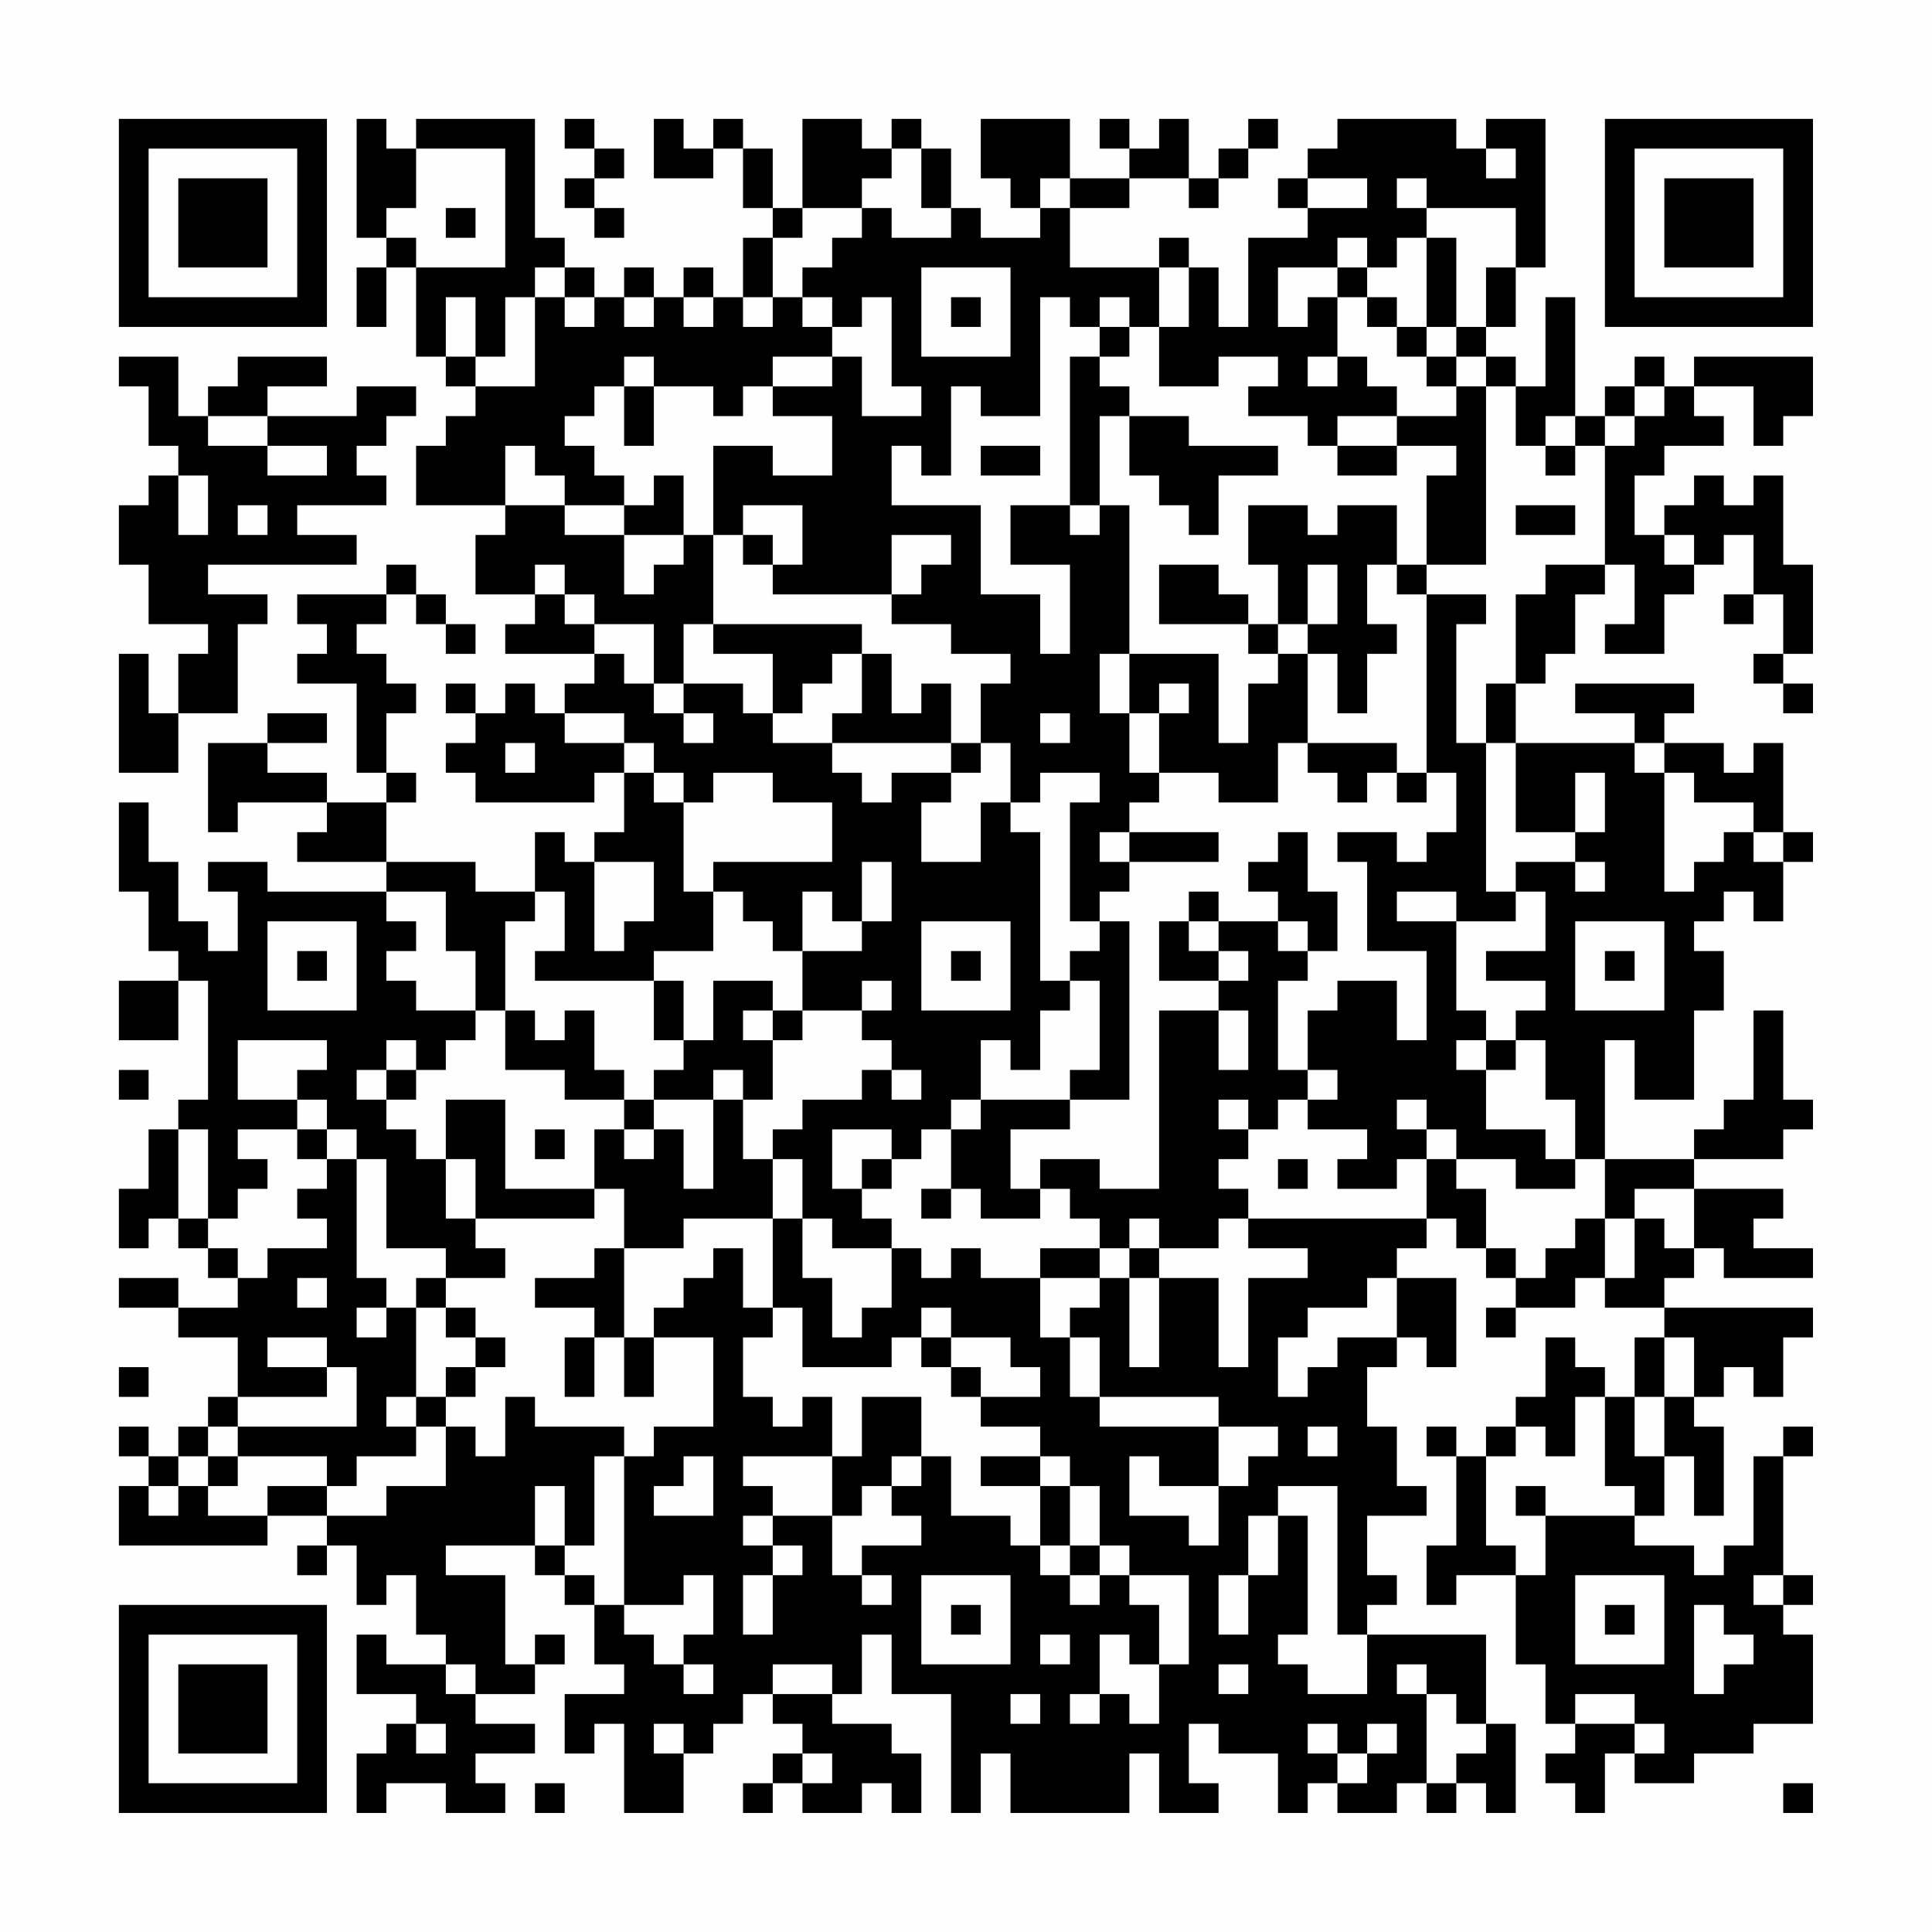 <?xml version="1.0" encoding="UTF-8"?>
<svg xmlns="http://www.w3.org/2000/svg" version="1.1" width="300" height="300" viewBox="0 0 300 300"><rect x="0" y="0" width="300" height="300" fill="#fefefe"/><g transform="scale(4.615)"><g transform="translate(4,4)"><path fill-rule="evenodd" d="M8 0L8 4L9 4L9 5L8 5L8 7L9 7L9 5L10 5L10 8L11 8L11 9L12 9L12 10L11 10L11 11L10 11L10 13L13 13L13 14L12 14L12 16L14 16L14 17L13 17L13 18L16 18L16 19L15 19L15 20L14 20L14 19L13 19L13 20L12 20L12 19L11 19L11 20L12 20L12 21L11 21L11 22L12 22L12 23L16 23L16 22L17 22L17 24L16 24L16 25L15 25L15 24L14 24L14 26L12 26L12 25L9 25L9 23L10 23L10 22L9 22L9 20L10 20L10 19L9 19L9 18L8 18L8 17L9 17L9 16L10 16L10 17L11 17L11 18L12 18L12 17L11 17L11 16L10 16L10 15L9 15L9 16L6 16L6 17L7 17L7 18L6 18L6 19L8 19L8 22L9 22L9 23L7 23L7 22L5 22L5 21L7 21L7 20L5 20L5 21L3 21L3 24L4 24L4 23L7 23L7 24L6 24L6 25L9 25L9 26L5 26L5 25L3 25L3 26L4 26L4 28L3 28L3 27L2 27L2 25L1 25L1 23L0 23L0 26L1 26L1 28L2 28L2 29L0 29L0 31L2 31L2 29L3 29L3 33L2 33L2 34L1 34L1 36L0 36L0 38L1 38L1 37L2 37L2 38L3 38L3 39L4 39L4 40L2 40L2 39L0 39L0 40L2 40L2 41L4 41L4 43L3 43L3 44L2 44L2 45L1 45L1 44L0 44L0 45L1 45L1 46L0 46L0 48L5 48L5 47L7 47L7 48L6 48L6 49L7 49L7 48L8 48L8 50L9 50L9 49L10 49L10 51L11 51L11 52L9 52L9 51L8 51L8 53L10 53L10 54L9 54L9 55L8 55L8 57L9 57L9 56L11 56L11 57L13 57L13 56L12 56L12 55L14 55L14 54L12 54L12 53L14 53L14 52L15 52L15 51L14 51L14 52L13 52L13 49L11 49L11 48L14 48L14 49L15 49L15 50L16 50L16 52L17 52L17 53L15 53L15 55L16 55L16 54L17 54L17 57L19 57L19 55L20 55L20 54L21 54L21 53L22 53L22 54L23 54L23 55L22 55L22 56L21 56L21 57L22 57L22 56L23 56L23 57L25 57L25 56L26 56L26 57L27 57L27 55L26 55L26 54L24 54L24 53L25 53L25 51L26 51L26 53L28 53L28 57L29 57L29 55L30 55L30 57L34 57L34 55L35 55L35 57L37 57L37 56L36 56L36 54L37 54L37 55L39 55L39 57L40 57L40 56L41 56L41 57L43 57L43 56L44 56L44 57L45 57L45 56L46 56L46 57L47 57L47 54L46 54L46 51L42 51L42 50L43 50L43 49L42 49L42 47L44 47L44 46L43 46L43 44L42 44L42 42L43 42L43 41L44 41L44 42L45 42L45 39L43 39L43 38L44 38L44 37L45 37L45 38L46 38L46 39L47 39L47 40L46 40L46 41L47 41L47 40L49 40L49 39L50 39L50 40L52 40L52 41L51 41L51 43L50 43L50 42L49 42L49 41L48 41L48 43L47 43L47 44L46 44L46 45L45 45L45 44L44 44L44 45L45 45L45 48L44 48L44 50L45 50L45 49L47 49L47 52L48 52L48 54L49 54L49 55L48 55L48 56L49 56L49 57L50 57L50 55L51 55L51 56L53 56L53 55L55 55L55 54L57 54L57 51L56 51L56 50L57 50L57 49L56 49L56 45L57 45L57 44L56 44L56 45L55 45L55 48L54 48L54 49L53 49L53 48L51 48L51 47L52 47L52 45L53 45L53 47L54 47L54 44L53 44L53 43L54 43L54 42L55 42L55 43L56 43L56 41L57 41L57 40L52 40L52 39L53 39L53 38L54 38L54 39L57 39L57 38L55 38L55 37L56 37L56 36L53 36L53 35L56 35L56 34L57 34L57 33L56 33L56 30L55 30L55 33L54 33L54 34L53 34L53 35L50 35L50 31L51 31L51 33L53 33L53 30L54 30L54 28L53 28L53 27L54 27L54 26L55 26L55 27L56 27L56 25L57 25L57 24L56 24L56 21L55 21L55 22L54 22L54 21L52 21L52 20L53 20L53 19L49 19L49 20L51 20L51 21L47 21L47 19L48 19L48 18L49 18L49 16L50 16L50 15L51 15L51 17L50 17L50 18L52 18L52 16L53 16L53 15L54 15L54 14L55 14L55 16L54 16L54 17L55 17L55 16L56 16L56 18L55 18L55 19L56 19L56 20L57 20L57 19L56 19L56 18L57 18L57 15L56 15L56 12L55 12L55 13L54 13L54 12L53 12L53 13L52 13L52 14L51 14L51 12L52 12L52 11L54 11L54 10L53 10L53 9L55 9L55 11L56 11L56 10L57 10L57 8L53 8L53 9L52 9L52 8L51 8L51 9L50 9L50 10L49 10L49 6L48 6L48 9L47 9L47 8L46 8L46 7L47 7L47 5L48 5L48 0L46 0L46 1L45 1L45 0L41 0L41 1L40 1L40 2L39 2L39 3L40 3L40 4L38 4L38 7L37 7L37 5L36 5L36 4L35 4L35 5L32 5L32 3L34 3L34 2L36 2L36 3L37 3L37 2L38 2L38 1L39 1L39 0L38 0L38 1L37 1L37 2L36 2L36 0L35 0L35 1L34 1L34 0L33 0L33 1L34 1L34 2L32 2L32 0L29 0L29 2L30 2L30 3L31 3L31 4L29 4L29 3L28 3L28 1L27 1L27 0L26 0L26 1L25 1L25 0L23 0L23 3L22 3L22 1L21 1L21 0L20 0L20 1L19 1L19 0L18 0L18 2L20 2L20 1L21 1L21 3L22 3L22 4L21 4L21 6L20 6L20 5L19 5L19 6L18 6L18 5L17 5L17 6L16 6L16 5L15 5L15 4L14 4L14 0L10 0L10 1L9 1L9 0ZM15 0L15 1L16 1L16 2L15 2L15 3L16 3L16 4L17 4L17 3L16 3L16 2L17 2L17 1L16 1L16 0ZM10 1L10 3L9 3L9 4L10 4L10 5L13 5L13 1ZM26 1L26 2L25 2L25 3L23 3L23 4L22 4L22 6L21 6L21 7L22 7L22 6L23 6L23 7L24 7L24 8L22 8L22 9L21 9L21 10L20 10L20 9L18 9L18 8L17 8L17 9L16 9L16 10L15 10L15 11L16 11L16 12L17 12L17 13L15 13L15 12L14 12L14 11L13 11L13 13L15 13L15 14L17 14L17 16L18 16L18 15L19 15L19 14L20 14L20 17L19 17L19 19L18 19L18 17L16 17L16 16L15 16L15 15L14 15L14 16L15 16L15 17L16 17L16 18L17 18L17 19L18 19L18 20L19 20L19 21L20 21L20 20L19 20L19 19L21 19L21 20L22 20L22 21L24 21L24 22L25 22L25 23L26 23L26 22L28 22L28 23L27 23L27 25L29 25L29 23L30 23L30 24L31 24L31 29L32 29L32 30L31 30L31 32L30 32L30 31L29 31L29 33L28 33L28 34L27 34L27 35L26 35L26 34L24 34L24 36L25 36L25 37L26 37L26 38L24 38L24 37L23 37L23 35L22 35L22 34L23 34L23 33L25 33L25 32L26 32L26 33L27 33L27 32L26 32L26 31L25 31L25 30L26 30L26 29L25 29L25 30L23 30L23 28L25 28L25 27L26 27L26 25L25 25L25 27L24 27L24 26L23 26L23 28L22 28L22 27L21 27L21 26L20 26L20 25L24 25L24 23L22 23L22 22L20 22L20 23L19 23L19 22L18 22L18 21L17 21L17 20L15 20L15 21L17 21L17 22L18 22L18 23L19 23L19 26L20 26L20 28L18 28L18 29L14 29L14 28L15 28L15 26L14 26L14 27L13 27L13 30L12 30L12 28L11 28L11 26L9 26L9 27L10 27L10 28L9 28L9 29L10 29L10 30L12 30L12 31L11 31L11 32L10 32L10 31L9 31L9 32L8 32L8 33L9 33L9 34L10 34L10 35L11 35L11 37L12 37L12 38L13 38L13 39L11 39L11 38L9 38L9 35L8 35L8 34L7 34L7 33L6 33L6 32L7 32L7 31L4 31L4 33L6 33L6 34L4 34L4 35L5 35L5 36L4 36L4 37L3 37L3 34L2 34L2 37L3 37L3 38L4 38L4 39L5 39L5 38L7 38L7 37L6 37L6 36L7 36L7 35L8 35L8 39L9 39L9 40L8 40L8 41L9 41L9 40L10 40L10 43L9 43L9 44L10 44L10 45L8 45L8 46L7 46L7 45L4 45L4 44L8 44L8 42L7 42L7 41L5 41L5 42L7 42L7 43L4 43L4 44L3 44L3 45L2 45L2 46L1 46L1 47L2 47L2 46L3 46L3 47L5 47L5 46L7 46L7 47L9 47L9 46L11 46L11 44L12 44L12 45L13 45L13 43L14 43L14 44L17 44L17 45L16 45L16 48L15 48L15 46L14 46L14 48L15 48L15 49L16 49L16 50L17 50L17 51L18 51L18 52L19 52L19 53L20 53L20 52L19 52L19 51L20 51L20 49L19 49L19 50L17 50L17 45L18 45L18 44L20 44L20 41L18 41L18 40L19 40L19 39L20 39L20 38L21 38L21 40L22 40L22 41L21 41L21 43L22 43L22 44L23 44L23 43L24 43L24 45L21 45L21 46L22 46L22 47L21 47L21 48L22 48L22 49L21 49L21 51L22 51L22 49L23 49L23 48L22 48L22 47L24 47L24 49L25 49L25 50L26 50L26 49L25 49L25 48L27 48L27 47L26 47L26 46L27 46L27 45L28 45L28 47L30 47L30 48L31 48L31 49L32 49L32 50L33 50L33 49L34 49L34 50L35 50L35 52L34 52L34 51L33 51L33 53L32 53L32 54L33 54L33 53L34 53L34 54L35 54L35 52L36 52L36 49L34 49L34 48L33 48L33 46L32 46L32 45L31 45L31 44L29 44L29 43L31 43L31 42L30 42L30 41L28 41L28 40L27 40L27 41L26 41L26 42L23 42L23 40L22 40L22 37L23 37L23 39L24 39L24 41L25 41L25 40L26 40L26 38L27 38L27 39L28 39L28 38L29 38L29 39L31 39L31 41L32 41L32 43L33 43L33 44L37 44L37 46L35 46L35 45L34 45L34 47L36 47L36 48L37 48L37 46L38 46L38 45L39 45L39 44L37 44L37 43L33 43L33 41L32 41L32 40L33 40L33 39L34 39L34 42L35 42L35 39L37 39L37 42L38 42L38 39L40 39L40 38L38 38L38 37L44 37L44 35L45 35L45 36L46 36L46 38L47 38L47 39L48 39L48 38L49 38L49 37L50 37L50 39L51 39L51 37L52 37L52 38L53 38L53 36L51 36L51 37L50 37L50 35L49 35L49 33L48 33L48 31L47 31L47 30L48 30L48 29L46 29L46 28L48 28L48 26L47 26L47 25L49 25L49 26L50 26L50 25L49 25L49 24L50 24L50 22L49 22L49 24L47 24L47 21L46 21L46 19L47 19L47 16L48 16L48 15L50 15L50 11L51 11L51 10L52 10L52 9L51 9L51 10L50 10L50 11L49 11L49 10L48 10L48 11L47 11L47 9L46 9L46 8L45 8L45 7L46 7L46 5L47 5L47 3L44 3L44 2L43 2L43 3L44 3L44 4L43 4L43 5L42 5L42 4L41 4L41 5L39 5L39 7L40 7L40 6L41 6L41 8L40 8L40 9L41 9L41 8L42 8L42 9L43 9L43 10L41 10L41 11L40 11L40 10L38 10L38 9L39 9L39 8L37 8L37 9L35 9L35 7L36 7L36 5L35 5L35 7L34 7L34 6L33 6L33 7L32 7L32 6L31 6L31 10L29 10L29 9L28 9L28 12L27 12L27 11L26 11L26 13L29 13L29 16L31 16L31 18L32 18L32 15L30 15L30 13L32 13L32 14L33 14L33 13L34 13L34 18L33 18L33 20L34 20L34 22L35 22L35 23L34 23L34 24L33 24L33 25L34 25L34 26L33 26L33 27L32 27L32 23L33 23L33 22L31 22L31 23L30 23L30 21L29 21L29 19L30 19L30 18L28 18L28 17L26 17L26 16L27 16L27 15L28 15L28 14L26 14L26 16L22 16L22 15L23 15L23 13L21 13L21 14L20 14L20 11L22 11L22 12L24 12L24 10L22 10L22 9L24 9L24 8L25 8L25 10L27 10L27 9L26 9L26 6L25 6L25 7L24 7L24 6L23 6L23 5L24 5L24 4L25 4L25 3L26 3L26 4L28 4L28 3L27 3L27 1ZM46 1L46 2L47 2L47 1ZM31 2L31 3L32 3L32 2ZM40 2L40 3L42 3L42 2ZM11 3L11 4L12 4L12 3ZM44 4L44 7L43 7L43 6L42 6L42 5L41 5L41 6L42 6L42 7L43 7L43 8L44 8L44 9L45 9L45 10L43 10L43 11L41 11L41 12L43 12L43 11L45 11L45 12L44 12L44 15L43 15L43 13L41 13L41 14L40 14L40 13L38 13L38 15L39 15L39 17L38 17L38 16L37 16L37 15L35 15L35 17L38 17L38 18L39 18L39 19L38 19L38 21L37 21L37 18L34 18L34 20L35 20L35 22L37 22L37 23L39 23L39 21L40 21L40 22L41 22L41 23L42 23L42 22L43 22L43 23L44 23L44 22L45 22L45 24L44 24L44 25L43 25L43 24L41 24L41 25L42 25L42 28L44 28L44 31L43 31L43 29L41 29L41 30L40 30L40 32L39 32L39 29L40 29L40 28L41 28L41 26L40 26L40 24L39 24L39 25L38 25L38 26L39 26L39 27L37 27L37 26L36 26L36 27L35 27L35 29L37 29L37 30L35 30L35 36L33 36L33 35L31 35L31 36L30 36L30 34L32 34L32 33L34 33L34 27L33 27L33 28L32 28L32 29L33 29L33 32L32 32L32 33L29 33L29 34L28 34L28 36L27 36L27 37L28 37L28 36L29 36L29 37L31 37L31 36L32 36L32 37L33 37L33 38L31 38L31 39L33 39L33 38L34 38L34 39L35 39L35 38L37 38L37 37L38 37L38 36L37 36L37 35L38 35L38 34L39 34L39 33L40 33L40 34L42 34L42 35L41 35L41 36L43 36L43 35L44 35L44 34L45 34L45 35L47 35L47 36L49 36L49 35L48 35L48 34L46 34L46 32L47 32L47 31L46 31L46 30L45 30L45 27L47 27L47 26L46 26L46 21L45 21L45 17L46 17L46 16L44 16L44 15L46 15L46 9L45 9L45 8L44 8L44 7L45 7L45 4ZM14 5L14 6L13 6L13 8L12 8L12 6L11 6L11 8L12 8L12 9L14 9L14 6L15 6L15 7L16 7L16 6L15 6L15 5ZM27 5L27 8L30 8L30 5ZM17 6L17 7L18 7L18 6ZM19 6L19 7L20 7L20 6ZM28 6L28 7L29 7L29 6ZM33 7L33 8L32 8L32 13L33 13L33 10L34 10L34 12L35 12L35 13L36 13L36 14L37 14L37 12L39 12L39 11L36 11L36 10L34 10L34 9L33 9L33 8L34 8L34 7ZM0 8L0 9L1 9L1 11L2 11L2 12L1 12L1 13L0 13L0 15L1 15L1 17L3 17L3 18L2 18L2 20L1 20L1 18L0 18L0 22L2 22L2 20L4 20L4 17L5 17L5 16L3 16L3 15L8 15L8 14L6 14L6 13L9 13L9 12L8 12L8 11L9 11L9 10L10 10L10 9L8 9L8 10L5 10L5 9L7 9L7 8L4 8L4 9L3 9L3 10L2 10L2 8ZM17 9L17 11L18 11L18 9ZM3 10L3 11L5 11L5 12L7 12L7 11L5 11L5 10ZM29 11L29 12L31 12L31 11ZM48 11L48 12L49 12L49 11ZM2 12L2 14L3 14L3 12ZM18 12L18 13L17 13L17 14L19 14L19 12ZM4 13L4 14L5 14L5 13ZM47 13L47 14L49 14L49 13ZM21 14L21 15L22 15L22 14ZM52 14L52 15L53 15L53 14ZM40 15L40 17L39 17L39 18L40 18L40 21L43 21L43 22L44 22L44 16L43 16L43 15L42 15L42 17L43 17L43 18L42 18L42 20L41 20L41 18L40 18L40 17L41 17L41 15ZM20 17L20 18L22 18L22 20L23 20L23 19L24 19L24 18L25 18L25 20L24 20L24 21L28 21L28 22L29 22L29 21L28 21L28 19L27 19L27 20L26 20L26 18L25 18L25 17ZM35 19L35 20L36 20L36 19ZM31 20L31 21L32 21L32 20ZM13 21L13 22L14 22L14 21ZM51 21L51 22L52 22L52 26L53 26L53 25L54 25L54 24L55 24L55 25L56 25L56 24L55 24L55 23L53 23L53 22L52 22L52 21ZM34 24L34 25L37 25L37 24ZM16 25L16 28L17 28L17 27L18 27L18 25ZM43 26L43 27L45 27L45 26ZM5 27L5 30L8 30L8 27ZM27 27L27 30L30 30L30 27ZM36 27L36 28L37 28L37 29L38 29L38 28L37 28L37 27ZM39 27L39 28L40 28L40 27ZM49 27L49 30L52 30L52 27ZM6 28L6 29L7 29L7 28ZM28 28L28 29L29 29L29 28ZM50 28L50 29L51 29L51 28ZM18 29L18 31L19 31L19 32L18 32L18 33L17 33L17 32L16 32L16 30L15 30L15 31L14 31L14 30L13 30L13 32L15 32L15 33L17 33L17 34L16 34L16 36L13 36L13 33L11 33L11 35L12 35L12 37L16 37L16 36L17 36L17 38L16 38L16 39L14 39L14 40L16 40L16 41L15 41L15 43L16 43L16 41L17 41L17 43L18 43L18 41L17 41L17 38L19 38L19 37L22 37L22 35L21 35L21 33L22 33L22 31L23 31L23 30L22 30L22 29L20 29L20 31L19 31L19 29ZM21 30L21 31L22 31L22 30ZM37 30L37 32L38 32L38 30ZM45 31L45 32L46 32L46 31ZM0 32L0 33L1 33L1 32ZM9 32L9 33L10 33L10 32ZM20 32L20 33L18 33L18 34L17 34L17 35L18 35L18 34L19 34L19 36L20 36L20 33L21 33L21 32ZM40 32L40 33L41 33L41 32ZM37 33L37 34L38 34L38 33ZM43 33L43 34L44 34L44 33ZM6 34L6 35L7 35L7 34ZM14 34L14 35L15 35L15 34ZM25 35L25 36L26 36L26 35ZM39 35L39 36L40 36L40 35ZM34 37L34 38L35 38L35 37ZM6 39L6 40L7 40L7 39ZM10 39L10 40L11 40L11 41L12 41L12 42L11 42L11 43L10 43L10 44L11 44L11 43L12 43L12 42L13 42L13 41L12 41L12 40L11 40L11 39ZM42 39L42 40L40 40L40 41L39 41L39 43L40 43L40 42L41 42L41 41L43 41L43 39ZM27 41L27 42L28 42L28 43L29 43L29 42L28 42L28 41ZM52 41L52 43L51 43L51 45L52 45L52 43L53 43L53 41ZM0 42L0 43L1 43L1 42ZM25 43L25 45L24 45L24 47L25 47L25 46L26 46L26 45L27 45L27 43ZM49 43L49 45L48 45L48 44L47 44L47 45L46 45L46 48L47 48L47 49L48 49L48 47L51 47L51 46L50 46L50 43ZM40 44L40 45L41 45L41 44ZM3 45L3 46L4 46L4 45ZM19 45L19 46L18 46L18 47L20 47L20 45ZM29 45L29 46L31 46L31 48L32 48L32 49L33 49L33 48L32 48L32 46L31 46L31 45ZM39 46L39 47L38 47L38 49L37 49L37 51L38 51L38 49L39 49L39 47L40 47L40 51L39 51L39 52L40 52L40 53L42 53L42 51L41 51L41 46ZM47 46L47 47L48 47L48 46ZM27 49L27 52L30 52L30 49ZM49 49L49 52L52 52L52 49ZM55 49L55 50L56 50L56 49ZM28 50L28 51L29 51L29 50ZM50 50L50 51L51 51L51 50ZM53 50L53 53L54 53L54 52L55 52L55 51L54 51L54 50ZM31 51L31 52L32 52L32 51ZM11 52L11 53L12 53L12 52ZM22 52L22 53L24 53L24 52ZM37 52L37 53L38 53L38 52ZM43 52L43 53L44 53L44 56L45 56L45 55L46 55L46 54L45 54L45 53L44 53L44 52ZM30 53L30 54L31 54L31 53ZM49 53L49 54L51 54L51 55L52 55L52 54L51 54L51 53ZM10 54L10 55L11 55L11 54ZM18 54L18 55L19 55L19 54ZM40 54L40 55L41 55L41 56L42 56L42 55L43 55L43 54L42 54L42 55L41 55L41 54ZM23 55L23 56L24 56L24 55ZM14 56L14 57L15 57L15 56ZM56 56L56 57L57 57L57 56ZM0 0L0 7L7 7L7 0ZM1 1L1 6L6 6L6 1ZM2 2L2 5L5 5L5 2ZM50 0L50 7L57 7L57 0ZM51 1L51 6L56 6L56 1ZM52 2L52 5L55 5L55 2ZM0 50L0 57L7 57L7 50ZM1 51L1 56L6 56L6 51ZM2 52L2 55L5 55L5 52Z" fill="#000000"/></g></g></svg>
